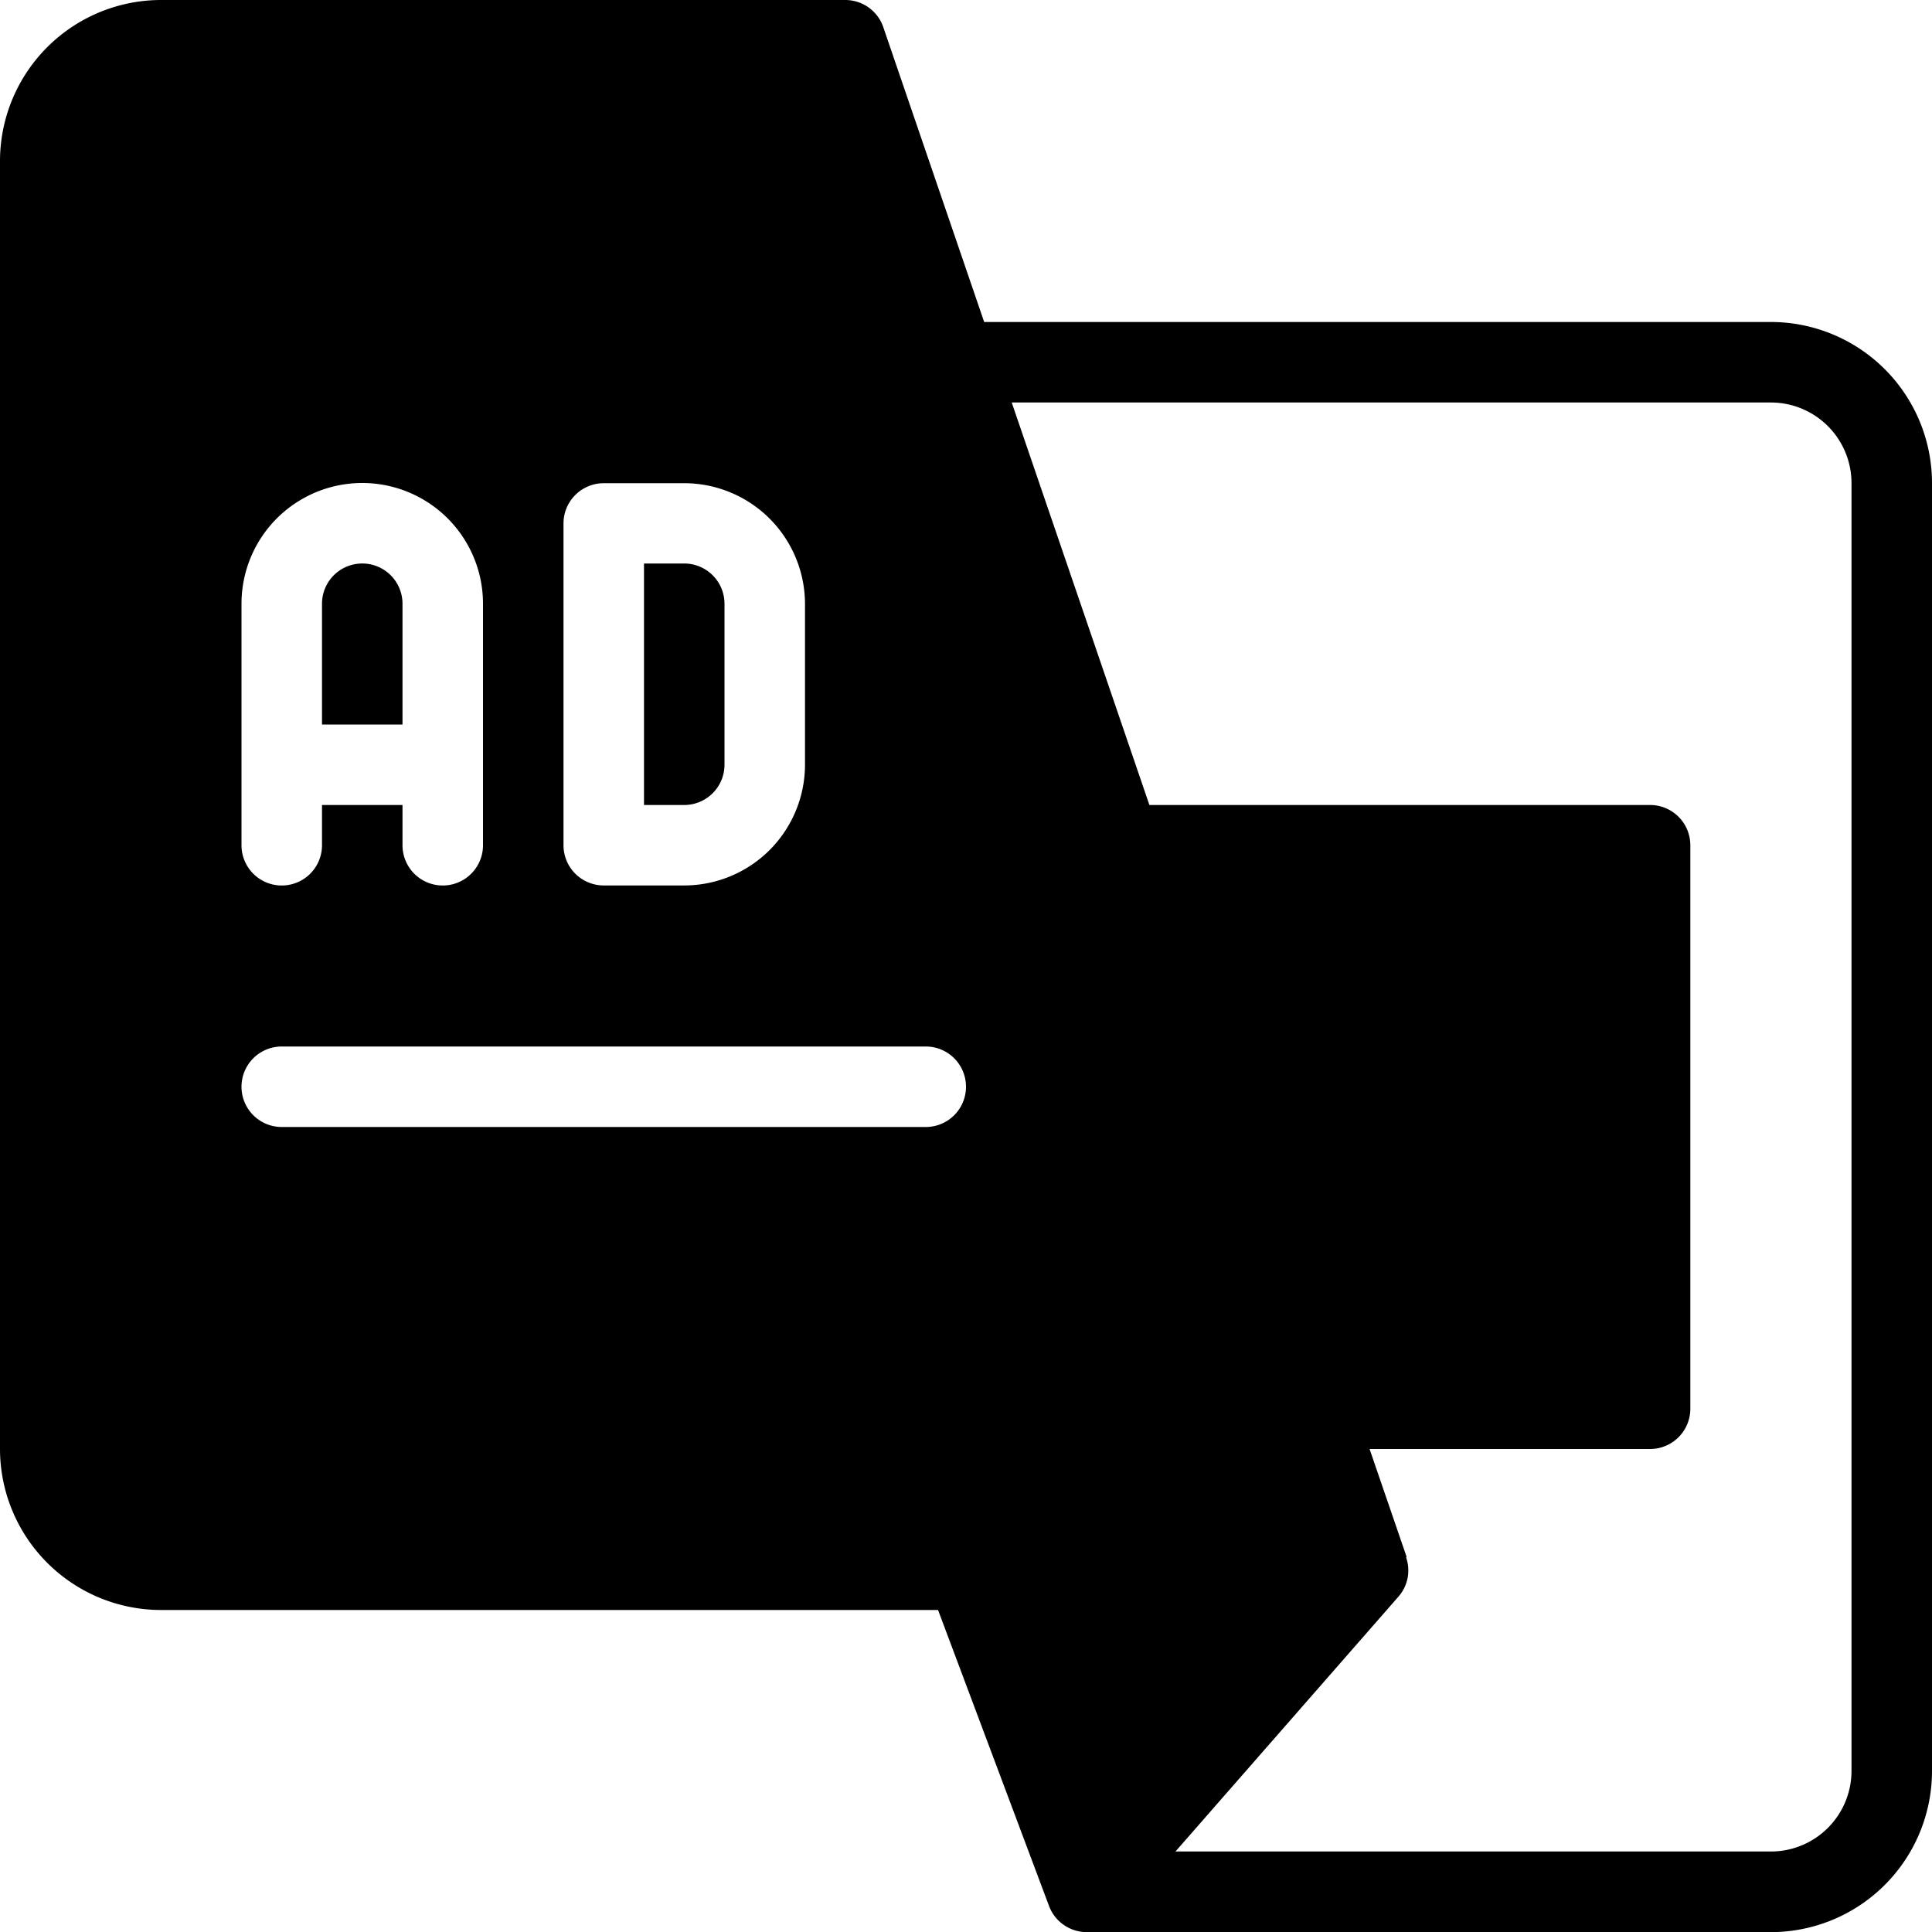 <svg id="Layer_1" data-name="Layer 1" xmlns="http://www.w3.org/2000/svg" xmlns:xlink="http://www.w3.org/1999/xlink" viewBox="0 0 469.92 469.92"><defs><style>.cls-1{fill:none;}.cls-2{clip-path:url(#clip-path);}</style><clipPath id="clip-path" transform="translate(0 0)"><rect class="cls-1" width="469.92" height="469.92"/></clipPath></defs><title>my-post</title><g class="cls-2"><path d="M97.9,146.85a9.79,9.79,0,0,0-19.58,0v29.37H97.9V146.85Z" transform="translate(0 0)"/><path d="M176.22,186V146.85a9.8,9.8,0,0,0-9.79-9.79h-9.79V195.8h9.79a9.8,9.8,0,0,0,9.79-9.79" transform="translate(0 0)"/><path d="M430.76,78.32H239.38L214.85,6.63A9.77,9.77,0,0,0,205.59,0H39.16A39.2,39.2,0,0,0,0,39.16V352.44A39.2,39.2,0,0,0,39.16,391.6h189l27,72a9.8,9.8,0,0,0,9.17,6.35H430.76a39.2,39.2,0,0,0,39.16-39.16V117.48a39.2,39.2,0,0,0-39.16-39.16m-293.7,49a9.79,9.79,0,0,1,9.79-9.79h19.58a29.4,29.4,0,0,1,29.37,29.37V186a29.4,29.4,0,0,1-29.37,29.37H146.85a9.79,9.79,0,0,1-9.79-9.79ZM58.74,146.85a29.37,29.37,0,0,1,58.74,0v58.74a9.79,9.79,0,0,1-19.58,0V195.8H78.32v9.79a9.79,9.79,0,1,1-19.58,0ZM225.17,274.12H68.53a9.79,9.79,0,1,1,0-19.58H225.17a9.79,9.79,0,1,1,0,19.58M450.34,430.76a19.61,19.61,0,0,1-19.58,19.58H285.91l54.32-62.09a9.64,9.64,0,0,0,1.79-9.4c0-.1.14-.1.1-.2l-9-26.21h68.23a9.79,9.79,0,0,0,9.79-9.79V205.59a9.79,9.79,0,0,0-9.79-9.79H279.57L246.08,97.9H430.76a19.61,19.61,0,0,1,19.58,19.58Z" transform="translate(0 0)"/></g></svg>